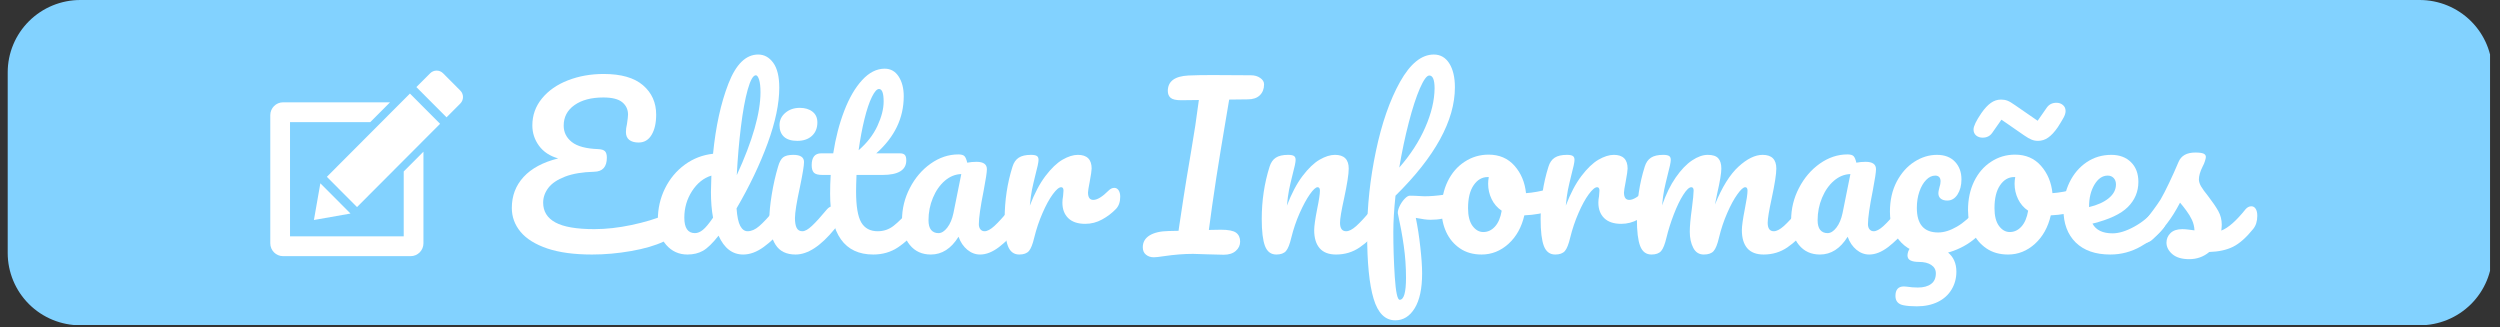 <svg xmlns="http://www.w3.org/2000/svg" xmlns:xlink="http://www.w3.org/1999/xlink" width="718" zoomAndPan="magnify" viewBox="0 0 538.5 70.5" height="94" preserveAspectRatio="xMidYMid meet" version="1.0"><rect x="0" y="0" width="538.5" height="70.5" fill="#333333" stroke="none"/><defs><g/><clipPath id="id1"><path d="M 1.648 0 L 536.355 0 L 536.355 70.004 L 1.648 70.004 Z M 1.648 0 " clip-rule="nonzero"/></clipPath><clipPath id="id2"><path d="M 89 15.066 L 99.973 15.066 L 99.973 26 L 89 26 Z M 89 15.066 " clip-rule="nonzero"/></clipPath><clipPath id="id3"><path d="M 58.23 22 L 92 22 L 92 55.316 L 58.23 55.316 Z M 58.23 22 " clip-rule="nonzero"/></clipPath></defs><g clip-path="url(#id1)"><path fill="#82d2ff" d="M 17.309 0 L 521.191 0 C 525.34 0 529.324 1.641 532.258 4.562 C 535.191 7.48 536.84 11.441 536.84 15.574 L 536.84 54.496 C 536.84 58.625 535.191 62.586 532.258 65.508 C 529.324 68.43 525.34 70.07 521.191 70.07 L 17.309 70.07 C 13.156 70.07 9.176 68.43 6.242 65.508 C 3.309 62.586 1.66 58.625 1.66 54.496 L 1.66 15.574 C 1.66 11.441 3.309 7.48 6.242 4.562 C 9.176 1.641 13.156 0 17.309 0 " fill-opacity="1" fill-rule="nonzero"/></g><g fill="#ffffff" fill-opacity="1"><g transform="translate(108.84, 54.59)"><g><path d="M 34.406 -8.297 C 34.863 -8.473 35.242 -8.562 35.547 -8.562 C 36.035 -8.562 36.398 -8.379 36.641 -8.016 C 36.891 -7.648 37.016 -7.18 37.016 -6.609 C 37.016 -5.691 36.789 -4.914 36.344 -4.281 C 35.906 -3.645 35.156 -3.066 34.094 -2.547 C 32.301 -1.703 29.973 -1.023 27.109 -0.516 C 24.254 -0.016 21.445 0.234 18.688 0.234 C 14.852 0.234 11.645 -0.195 9.062 -1.062 C 6.488 -1.938 4.566 -3.129 3.297 -4.641 C 2.035 -6.16 1.406 -7.879 1.406 -9.797 C 1.406 -12.41 2.25 -14.633 3.938 -16.469 C 5.625 -18.312 8.109 -19.645 11.391 -20.469 C 9.598 -20.977 8.223 -21.883 7.266 -23.188 C 6.305 -24.5 5.828 -25.961 5.828 -27.578 C 5.828 -29.766 6.52 -31.703 7.906 -33.391 C 9.289 -35.078 11.148 -36.375 13.484 -37.281 C 15.828 -38.195 18.395 -38.656 21.188 -38.656 C 24.957 -38.656 27.785 -37.844 29.672 -36.219 C 31.555 -34.594 32.5 -32.488 32.5 -29.906 C 32.5 -28.102 32.172 -26.648 31.516 -25.547 C 30.859 -24.441 29.926 -23.891 28.719 -23.891 C 27.863 -23.891 27.191 -24.078 26.703 -24.453 C 26.223 -24.828 25.984 -25.395 25.984 -26.156 C 25.984 -26.676 26.055 -27.238 26.203 -27.844 C 26.359 -28.852 26.438 -29.539 26.438 -29.906 C 26.438 -31 26.023 -31.883 25.203 -32.562 C 24.379 -33.25 23.016 -33.594 21.109 -33.594 C 18.523 -33.594 16.457 -33.047 14.906 -31.953 C 13.352 -30.859 12.578 -29.383 12.578 -27.531 C 12.578 -26.102 13.16 -24.926 14.328 -24 C 15.504 -23.07 17.41 -22.562 20.047 -22.469 C 20.723 -22.438 21.195 -22.285 21.469 -22.016 C 21.738 -21.742 21.875 -21.285 21.875 -20.641 C 21.875 -18.641 20.961 -17.625 19.141 -17.594 C 16.617 -17.531 14.531 -17.18 12.875 -16.547 C 11.219 -15.91 10.016 -15.098 9.266 -14.109 C 8.523 -13.117 8.156 -12.062 8.156 -10.938 C 8.156 -9.051 9.035 -7.629 10.797 -6.672 C 12.566 -5.711 15.363 -5.234 19.188 -5.234 C 21.707 -5.234 24.375 -5.531 27.188 -6.125 C 30 -6.719 32.406 -7.441 34.406 -8.297 Z M 34.406 -8.297 "/></g></g></g><g fill="#ffffff" fill-opacity="1"><g transform="translate(140.106, 54.59)"><g><path d="M 28.078 -10.156 C 28.473 -10.156 28.785 -9.973 29.016 -9.609 C 29.242 -9.242 29.359 -8.742 29.359 -8.109 C 29.359 -6.898 29.066 -5.957 28.484 -5.281 C 27.242 -3.77 25.879 -2.473 24.391 -1.391 C 22.898 -0.305 21.426 0.234 19.969 0.234 C 17.656 0.234 15.891 -1.117 14.672 -3.828 C 13.398 -2.211 12.285 -1.129 11.328 -0.578 C 10.367 -0.035 9.25 0.234 7.969 0.234 C 6.125 0.234 4.598 -0.457 3.391 -1.844 C 2.191 -3.227 1.594 -5.031 1.594 -7.25 C 1.594 -9.676 2.109 -11.93 3.141 -14.016 C 4.172 -16.098 5.594 -17.801 7.406 -19.125 C 9.219 -20.445 11.242 -21.227 13.484 -21.469 C 14.066 -27.363 15.172 -32.398 16.797 -36.578 C 18.422 -40.754 20.555 -42.844 23.203 -42.844 C 24.504 -42.844 25.586 -42.25 26.453 -41.062 C 27.316 -39.875 27.75 -38.082 27.75 -35.688 C 27.75 -32.281 26.914 -28.297 25.25 -23.734 C 23.582 -19.18 21.348 -14.504 18.547 -9.703 C 18.672 -7.941 18.938 -6.68 19.344 -5.922 C 19.758 -5.16 20.285 -4.781 20.922 -4.781 C 21.742 -4.781 22.578 -5.145 23.422 -5.875 C 24.273 -6.602 25.414 -7.82 26.844 -9.531 C 27.207 -9.945 27.617 -10.156 28.078 -10.156 Z M 22.703 -38.375 C 22.117 -38.375 21.535 -37.348 20.953 -35.297 C 20.379 -33.242 19.891 -30.562 19.484 -27.25 C 19.078 -23.938 18.781 -20.473 18.594 -16.859 C 22 -24.273 23.703 -30.234 23.703 -34.734 C 23.703 -35.891 23.602 -36.785 23.406 -37.422 C 23.207 -38.055 22.973 -38.375 22.703 -38.375 Z M 9.578 -4.375 C 10.148 -4.375 10.723 -4.609 11.297 -5.078 C 11.879 -5.547 12.609 -6.422 13.484 -7.703 C 13.18 -9.336 13.031 -11.176 13.031 -13.219 C 13.031 -13.945 13.062 -15.129 13.125 -16.766 C 11.457 -16.254 10.066 -15.141 8.953 -13.422 C 7.848 -11.703 7.297 -9.797 7.297 -7.703 C 7.297 -5.484 8.055 -4.375 9.578 -4.375 Z M 9.578 -4.375 "/></g></g></g><g fill="#ffffff" fill-opacity="1"><g transform="translate(163.578, 54.59)"><g><path d="M 8.156 -24.25 C 6.883 -24.25 5.926 -24.547 5.281 -25.141 C 4.645 -25.734 4.328 -26.562 4.328 -27.625 C 4.328 -28.688 4.742 -29.57 5.578 -30.281 C 6.422 -31 7.461 -31.359 8.703 -31.359 C 9.828 -31.359 10.738 -31.082 11.438 -30.531 C 12.133 -29.988 12.484 -29.219 12.484 -28.219 C 12.484 -27 12.086 -26.031 11.297 -25.312 C 10.516 -24.602 9.469 -24.25 8.156 -24.25 Z M 7.797 0.234 C 5.816 0.234 4.379 -0.461 3.484 -1.859 C 2.586 -3.266 2.141 -5.117 2.141 -7.422 C 2.141 -8.797 2.312 -10.551 2.656 -12.688 C 3.008 -14.832 3.461 -16.832 4.016 -18.688 C 4.285 -19.656 4.645 -20.32 5.094 -20.688 C 5.551 -21.051 6.285 -21.234 7.297 -21.234 C 8.836 -21.234 9.609 -20.719 9.609 -19.688 C 9.609 -18.926 9.32 -17.164 8.75 -14.406 C 8.02 -11.062 7.656 -8.797 7.656 -7.609 C 7.656 -6.703 7.773 -6.004 8.016 -5.516 C 8.266 -5.023 8.676 -4.781 9.25 -4.781 C 9.801 -4.781 10.484 -5.16 11.297 -5.922 C 12.117 -6.68 13.211 -7.883 14.578 -9.531 C 14.941 -9.945 15.352 -10.156 15.812 -10.156 C 16.207 -10.156 16.52 -9.973 16.75 -9.609 C 16.977 -9.242 17.094 -8.742 17.094 -8.109 C 17.094 -6.898 16.801 -5.957 16.219 -5.281 C 13.219 -1.602 10.41 0.234 7.797 0.234 Z M 7.797 0.234 "/></g></g></g><g fill="#ffffff" fill-opacity="1"><g transform="translate(174.79, 54.59)"><g><path d="M 22.516 -10.156 C 22.91 -10.156 23.223 -9.973 23.453 -9.609 C 23.68 -9.242 23.797 -8.742 23.797 -8.109 C 23.797 -6.898 23.504 -5.957 22.922 -5.281 C 21.617 -3.676 20.191 -2.352 18.641 -1.312 C 17.086 -0.281 15.312 0.234 13.312 0.234 C 7.113 0.234 4.016 -4.129 4.016 -12.859 C 4.016 -14.191 4.055 -15.539 4.141 -16.906 L 2.375 -16.906 C 1.457 -16.906 0.836 -17.07 0.516 -17.406 C 0.203 -17.738 0.047 -18.27 0.047 -19 C 0.047 -20.707 0.727 -21.562 2.094 -21.562 L 4.688 -21.562 C 5.207 -24.906 6 -27.957 7.062 -30.719 C 8.125 -33.488 9.406 -35.691 10.906 -37.328 C 12.414 -38.973 14.035 -39.797 15.766 -39.797 C 17.047 -39.797 18.051 -39.234 18.781 -38.109 C 19.508 -36.984 19.875 -35.566 19.875 -33.859 C 19.875 -29.148 17.898 -25.051 13.953 -21.562 L 19.047 -21.562 C 19.535 -21.562 19.883 -21.453 20.094 -21.234 C 20.312 -21.023 20.422 -20.629 20.422 -20.047 C 20.422 -17.953 18.703 -16.906 15.266 -16.906 L 9.703 -16.906 C 9.641 -15.383 9.609 -14.203 9.609 -13.359 C 9.609 -10.191 9.977 -7.969 10.719 -6.688 C 11.469 -5.414 12.648 -4.781 14.266 -4.781 C 15.566 -4.781 16.719 -5.176 17.719 -5.969 C 18.727 -6.758 19.914 -7.945 21.281 -9.531 C 21.645 -9.945 22.055 -10.156 22.516 -10.156 Z M 14.547 -35.422 C 14.086 -35.422 13.578 -34.848 13.016 -33.703 C 12.453 -32.566 11.922 -30.988 11.422 -28.969 C 10.922 -26.945 10.5 -24.703 10.156 -22.234 C 11.957 -23.785 13.305 -25.523 14.203 -27.453 C 15.098 -29.391 15.547 -31.145 15.547 -32.719 C 15.547 -34.52 15.211 -35.422 14.547 -35.422 Z M 14.547 -35.422 "/></g></g></g><g fill="#ffffff" fill-opacity="1"><g transform="translate(192.702, 54.59)"><g><path d="M 7.797 0.234 C 5.91 0.234 4.406 -0.445 3.281 -1.812 C 2.156 -3.188 1.594 -4.984 1.594 -7.203 C 1.594 -9.629 2.156 -11.926 3.281 -14.094 C 4.406 -16.27 5.898 -18.02 7.766 -19.344 C 9.641 -20.664 11.625 -21.328 13.719 -21.328 C 14.383 -21.328 14.832 -21.195 15.062 -20.938 C 15.289 -20.688 15.484 -20.223 15.641 -19.547 C 16.273 -19.672 16.941 -19.734 17.641 -19.734 C 19.129 -19.734 19.875 -19.203 19.875 -18.141 C 19.875 -17.504 19.645 -15.984 19.188 -13.578 C 18.488 -10.086 18.141 -7.66 18.141 -6.297 C 18.141 -5.836 18.254 -5.469 18.484 -5.188 C 18.711 -4.914 19.008 -4.781 19.375 -4.781 C 19.945 -4.781 20.645 -5.148 21.469 -5.891 C 22.289 -6.641 23.398 -7.852 24.797 -9.531 C 25.16 -9.945 25.57 -10.156 26.031 -10.156 C 26.426 -10.156 26.734 -9.973 26.953 -9.609 C 27.18 -9.242 27.297 -8.742 27.297 -8.109 C 27.297 -6.898 27.008 -5.957 26.438 -5.281 C 25.188 -3.738 23.863 -2.43 22.469 -1.359 C 21.07 -0.297 19.719 0.234 18.406 0.234 C 17.406 0.234 16.488 -0.109 15.656 -0.797 C 14.82 -1.484 14.191 -2.414 13.766 -3.594 C 12.18 -1.039 10.191 0.234 7.797 0.234 Z M 9.438 -4.375 C 10.102 -4.375 10.738 -4.77 11.344 -5.562 C 11.957 -6.352 12.398 -7.398 12.672 -8.703 L 14.359 -17.094 C 13.078 -17.062 11.895 -16.582 10.812 -15.656 C 9.738 -14.727 8.883 -13.504 8.25 -11.984 C 7.613 -10.461 7.297 -8.852 7.297 -7.156 C 7.297 -6.219 7.484 -5.52 7.859 -5.062 C 8.242 -4.602 8.77 -4.375 9.438 -4.375 Z M 9.438 -4.375 "/></g></g></g><g fill="#ffffff" fill-opacity="1"><g transform="translate(214.123, 54.59)"><g><path d="M 5.422 0.234 C 4.266 0.234 3.453 -0.375 2.984 -1.594 C 2.516 -2.812 2.281 -4.754 2.281 -7.422 C 2.281 -11.379 2.844 -15.133 3.969 -18.688 C 4.238 -19.57 4.688 -20.219 5.312 -20.625 C 5.938 -21.031 6.812 -21.234 7.938 -21.234 C 8.539 -21.234 8.961 -21.156 9.203 -21 C 9.453 -20.852 9.578 -20.566 9.578 -20.141 C 9.578 -19.66 9.348 -18.566 8.891 -16.859 C 8.586 -15.648 8.344 -14.586 8.156 -13.672 C 7.977 -12.766 7.828 -11.641 7.703 -10.297 C 8.703 -12.91 9.82 -15.035 11.062 -16.672 C 12.312 -18.316 13.535 -19.488 14.734 -20.188 C 15.941 -20.883 17.047 -21.234 18.047 -21.234 C 20.023 -21.234 21.016 -20.25 21.016 -18.281 C 21.016 -17.883 20.875 -16.926 20.594 -15.406 C 20.352 -14.188 20.234 -13.426 20.234 -13.125 C 20.234 -12.062 20.613 -11.531 21.375 -11.531 C 22.227 -11.531 23.32 -12.195 24.656 -13.531 C 25.051 -13.926 25.461 -14.125 25.891 -14.125 C 26.285 -14.125 26.598 -13.945 26.828 -13.594 C 27.055 -13.25 27.172 -12.789 27.172 -12.219 C 27.172 -11.094 26.863 -10.211 26.25 -9.578 C 25.406 -8.691 24.41 -7.938 23.266 -7.312 C 22.129 -6.688 20.922 -6.375 19.641 -6.375 C 18.035 -6.375 16.812 -6.785 15.969 -7.609 C 15.133 -8.43 14.719 -9.539 14.719 -10.938 C 14.719 -11.395 14.766 -11.852 14.859 -12.312 C 14.922 -12.914 14.953 -13.32 14.953 -13.531 C 14.953 -14.02 14.785 -14.266 14.453 -14.266 C 13.992 -14.266 13.391 -13.754 12.641 -12.734 C 11.898 -11.723 11.164 -10.379 10.438 -8.703 C 9.707 -7.035 9.113 -5.273 8.656 -3.422 C 8.32 -1.992 7.938 -1.023 7.5 -0.516 C 7.062 -0.016 6.367 0.234 5.422 0.234 Z M 5.422 0.234 "/></g></g></g><g fill="#ffffff" fill-opacity="1"><g transform="translate(234.86, 54.59)"><g/></g></g><g fill="#ffffff" fill-opacity="1"><g transform="translate(246.938, 54.59)"><g><path d="M 22.516 -38.375 C 23.305 -38.375 23.973 -38.18 24.516 -37.797 C 25.066 -37.422 25.344 -36.961 25.344 -36.422 C 25.344 -35.441 25.035 -34.656 24.422 -34.062 C 23.816 -33.477 22.953 -33.188 21.828 -33.188 C 20.066 -33.188 18.734 -33.172 17.828 -33.141 C 17.766 -32.773 17.488 -31.133 17 -28.219 C 16.457 -24.969 16.125 -22.973 16 -22.234 L 15.047 -16.266 C 14.367 -11.805 13.836 -8.07 13.453 -5.062 C 14.086 -5.094 14.953 -5.109 16.047 -5.109 C 17.648 -5.109 18.738 -4.895 19.312 -4.469 C 19.895 -4.039 20.188 -3.398 20.188 -2.547 C 20.188 -1.766 19.875 -1.098 19.25 -0.547 C 18.633 0.004 17.766 0.281 16.641 0.281 C 15.879 0.281 14.676 0.25 13.031 0.188 C 11.508 0.125 10.508 0.094 10.031 0.094 C 8.113 0.094 6.016 0.258 3.734 0.594 C 2.734 0.75 2.02 0.828 1.594 0.828 C 0.926 0.828 0.363 0.641 -0.094 0.266 C -0.551 -0.098 -0.781 -0.629 -0.781 -1.328 C -0.781 -2.422 -0.297 -3.27 0.672 -3.875 C 1.648 -4.477 3.02 -4.797 4.781 -4.828 L 6.922 -4.875 L 7.062 -5.875 C 7.789 -10.738 8.32 -14.176 8.656 -16.188 L 9.656 -22.156 C 10.27 -25.676 10.816 -29.305 11.297 -33.047 L 7.469 -33 C 6.375 -33 5.625 -33.172 5.219 -33.516 C 4.812 -33.867 4.609 -34.363 4.609 -35 C 4.609 -37.07 6.094 -38.18 9.062 -38.328 C 10.469 -38.391 12.172 -38.422 14.172 -38.422 Z M 22.516 -38.375 "/></g></g></g><g fill="#ffffff" fill-opacity="1"><g transform="translate(269.499, 54.59)"><g><path d="M 5.422 0.234 C 4.266 0.234 3.453 -0.375 2.984 -1.594 C 2.516 -2.812 2.281 -4.754 2.281 -7.422 C 2.281 -11.379 2.844 -15.133 3.969 -18.688 C 4.238 -19.57 4.688 -20.219 5.312 -20.625 C 5.938 -21.031 6.812 -21.234 7.938 -21.234 C 8.539 -21.234 8.961 -21.156 9.203 -21 C 9.453 -20.852 9.578 -20.566 9.578 -20.141 C 9.578 -19.66 9.348 -18.566 8.891 -16.859 C 8.586 -15.648 8.344 -14.586 8.156 -13.672 C 7.977 -12.766 7.828 -11.641 7.703 -10.297 C 8.703 -12.91 9.82 -15.035 11.062 -16.672 C 12.312 -18.316 13.535 -19.488 14.734 -20.188 C 15.941 -20.883 17.047 -21.234 18.047 -21.234 C 20.023 -21.234 21.016 -20.25 21.016 -18.281 C 21.016 -17.094 20.68 -14.945 20.016 -11.844 C 19.43 -9.207 19.141 -7.461 19.141 -6.609 C 19.141 -5.391 19.582 -4.781 20.469 -4.781 C 21.07 -4.781 21.789 -5.148 22.625 -5.891 C 23.469 -6.641 24.586 -7.852 25.984 -9.531 C 26.348 -9.945 26.754 -10.156 27.203 -10.156 C 27.598 -10.156 27.91 -9.973 28.141 -9.609 C 28.367 -9.242 28.484 -8.742 28.484 -8.109 C 28.484 -6.898 28.195 -5.957 27.625 -5.281 C 26.312 -3.676 24.898 -2.352 23.391 -1.312 C 21.891 -0.281 20.188 0.234 18.281 0.234 C 16.727 0.234 15.555 -0.211 14.766 -1.109 C 13.973 -2.016 13.578 -3.316 13.578 -5.016 C 13.578 -5.867 13.789 -7.391 14.219 -9.578 C 14.613 -11.484 14.812 -12.801 14.812 -13.531 C 14.812 -14.02 14.645 -14.266 14.312 -14.266 C 13.914 -14.266 13.359 -13.754 12.641 -12.734 C 11.93 -11.723 11.203 -10.379 10.453 -8.703 C 9.711 -7.035 9.113 -5.273 8.656 -3.422 C 8.32 -1.992 7.938 -1.023 7.5 -0.516 C 7.062 -0.016 6.367 0.234 5.422 0.234 Z M 5.422 0.234 "/></g></g></g><g fill="#ffffff" fill-opacity="1"><g transform="translate(292.105, 54.59)"><g><path d="M 20.375 -12.766 C 21.227 -12.766 21.656 -12.125 21.656 -10.844 C 21.656 -8.445 19.77 -7.25 16 -7.25 C 15.27 -7.25 14.223 -7.383 12.859 -7.656 C 13.254 -5.77 13.578 -3.68 13.828 -1.391 C 14.086 0.898 14.219 2.789 14.219 4.281 C 14.219 7.562 13.688 10.066 12.625 11.797 C 11.562 13.535 10.164 14.406 8.438 14.406 C 6.25 14.406 4.691 12.852 3.766 9.75 C 2.836 6.656 2.375 1.977 2.375 -4.281 C 2.375 -10.113 3.004 -16.031 4.266 -22.031 C 5.523 -28.031 7.254 -33 9.453 -36.938 C 11.66 -40.875 14.086 -42.844 16.734 -42.844 C 18.16 -42.844 19.273 -42.203 20.078 -40.922 C 20.879 -39.648 21.281 -37.938 21.281 -35.781 C 21.281 -28.633 17.016 -20.852 8.484 -12.438 C 8.172 -9.457 8.016 -6.848 8.016 -4.609 C 8.016 -1.473 8.117 1.738 8.328 5.031 C 8.547 8.332 8.898 9.984 9.391 9.984 C 10.297 9.984 10.75 8.398 10.75 5.234 C 10.75 2.867 10.586 0.578 10.266 -1.641 C 9.953 -3.859 9.523 -6.195 8.984 -8.656 C 8.953 -9.051 9.078 -9.551 9.359 -10.156 C 9.648 -10.77 10.008 -11.301 10.438 -11.75 C 10.863 -12.207 11.242 -12.438 11.578 -12.438 C 12.18 -12.438 12.91 -12.41 13.766 -12.359 C 14.035 -12.328 14.352 -12.312 14.719 -12.312 C 15.938 -12.312 17.289 -12.414 18.781 -12.625 C 19.02 -12.656 19.273 -12.688 19.547 -12.719 C 19.828 -12.75 20.102 -12.766 20.375 -12.766 Z M 15.766 -38.328 C 15.223 -38.328 14.547 -37.398 13.734 -35.547 C 12.93 -33.691 12.133 -31.238 11.344 -28.188 C 10.551 -25.133 9.867 -21.906 9.297 -18.5 C 11.723 -21.27 13.586 -24.148 14.891 -27.141 C 16.203 -30.129 16.875 -32.93 16.906 -35.547 C 16.906 -37.398 16.523 -38.328 15.766 -38.328 Z M 15.766 -38.328 "/></g></g></g><g fill="#ffffff" fill-opacity="1"><g transform="translate(309.014, 54.59)"><g><path d="M 25.438 -14 C 25.832 -14 26.133 -13.801 26.344 -13.406 C 26.551 -13.008 26.656 -12.504 26.656 -11.891 C 26.656 -10.43 26.219 -9.566 25.344 -9.297 C 23.52 -8.66 21.516 -8.297 19.328 -8.203 C 18.742 -5.648 17.602 -3.602 15.906 -2.062 C 14.207 -0.531 12.281 0.234 10.125 0.234 C 8.301 0.234 6.742 -0.207 5.453 -1.094 C 4.16 -1.977 3.176 -3.148 2.5 -4.609 C 1.832 -6.066 1.5 -7.645 1.5 -9.344 C 1.5 -11.656 1.938 -13.711 2.812 -15.516 C 3.695 -17.328 4.914 -18.738 6.469 -19.75 C 8.02 -20.77 9.738 -21.281 11.625 -21.281 C 13.938 -21.281 15.797 -20.484 17.203 -18.891 C 18.617 -17.297 19.445 -15.328 19.688 -12.984 C 21.113 -13.078 22.816 -13.383 24.797 -13.906 C 25.035 -13.969 25.25 -14 25.438 -14 Z M 10.484 -4.609 C 11.453 -4.609 12.289 -5 13 -5.781 C 13.719 -6.57 14.203 -7.711 14.453 -9.203 C 13.504 -9.836 12.781 -10.672 12.281 -11.703 C 11.781 -12.742 11.531 -13.844 11.531 -15 C 11.531 -15.477 11.578 -15.961 11.672 -16.453 L 11.438 -16.453 C 10.219 -16.453 9.207 -15.863 8.406 -14.688 C 7.602 -13.52 7.203 -11.875 7.203 -9.75 C 7.203 -8.082 7.523 -6.805 8.172 -5.922 C 8.828 -5.047 9.598 -4.609 10.484 -4.609 Z M 10.484 -4.609 "/></g></g></g><g fill="#ffffff" fill-opacity="1"><g transform="translate(329.57, 54.59)"><g><path d="M 5.422 0.234 C 4.266 0.234 3.453 -0.375 2.984 -1.594 C 2.516 -2.812 2.281 -4.754 2.281 -7.422 C 2.281 -11.379 2.844 -15.133 3.969 -18.688 C 4.238 -19.57 4.688 -20.219 5.312 -20.625 C 5.938 -21.031 6.812 -21.234 7.938 -21.234 C 8.539 -21.234 8.961 -21.156 9.203 -21 C 9.453 -20.852 9.578 -20.566 9.578 -20.141 C 9.578 -19.66 9.348 -18.566 8.891 -16.859 C 8.586 -15.648 8.344 -14.586 8.156 -13.672 C 7.977 -12.766 7.828 -11.641 7.703 -10.297 C 8.703 -12.91 9.82 -15.035 11.062 -16.672 C 12.312 -18.316 13.535 -19.488 14.734 -20.188 C 15.941 -20.883 17.047 -21.234 18.047 -21.234 C 20.023 -21.234 21.016 -20.25 21.016 -18.281 C 21.016 -17.883 20.875 -16.926 20.594 -15.406 C 20.352 -14.188 20.234 -13.426 20.234 -13.125 C 20.234 -12.062 20.613 -11.531 21.375 -11.531 C 22.227 -11.531 23.32 -12.195 24.656 -13.531 C 25.051 -13.926 25.461 -14.125 25.891 -14.125 C 26.285 -14.125 26.598 -13.945 26.828 -13.594 C 27.055 -13.25 27.172 -12.789 27.172 -12.219 C 27.172 -11.094 26.863 -10.211 26.25 -9.578 C 25.406 -8.691 24.41 -7.938 23.266 -7.312 C 22.129 -6.688 20.922 -6.375 19.641 -6.375 C 18.035 -6.375 16.812 -6.785 15.969 -7.609 C 15.133 -8.43 14.719 -9.539 14.719 -10.938 C 14.719 -11.395 14.766 -11.852 14.859 -12.312 C 14.922 -12.914 14.953 -13.32 14.953 -13.531 C 14.953 -14.02 14.785 -14.266 14.453 -14.266 C 13.992 -14.266 13.391 -13.754 12.641 -12.734 C 11.898 -11.723 11.164 -10.379 10.438 -8.703 C 9.707 -7.035 9.113 -5.273 8.656 -3.422 C 8.32 -1.992 7.938 -1.023 7.5 -0.516 C 7.062 -0.016 6.367 0.234 5.422 0.234 Z M 5.422 0.234 "/></g></g></g><g fill="#ffffff" fill-opacity="1"><g transform="translate(350.307, 54.59)"><g><path d="M 5.422 0.234 C 4.266 0.234 3.453 -0.375 2.984 -1.594 C 2.516 -2.812 2.281 -4.754 2.281 -7.422 C 2.281 -11.379 2.844 -15.133 3.969 -18.688 C 4.238 -19.57 4.688 -20.219 5.312 -20.625 C 5.938 -21.031 6.812 -21.234 7.938 -21.234 C 8.539 -21.234 8.961 -21.156 9.203 -21 C 9.453 -20.852 9.578 -20.566 9.578 -20.141 C 9.578 -19.66 9.348 -18.566 8.891 -16.859 C 8.586 -15.648 8.344 -14.598 8.156 -13.703 C 7.977 -12.805 7.828 -11.688 7.703 -10.344 C 8.523 -12.719 9.504 -14.723 10.641 -16.359 C 11.785 -18.004 12.957 -19.227 14.156 -20.031 C 15.352 -20.832 16.484 -21.234 17.547 -21.234 C 18.609 -21.234 19.359 -20.988 19.797 -20.5 C 20.242 -20.02 20.469 -19.281 20.469 -18.281 C 20.469 -17.301 20.176 -15.535 19.594 -12.984 C 19.352 -11.891 19.188 -11.07 19.094 -10.531 C 20.613 -14.27 22.301 -16.988 24.156 -18.688 C 26.008 -20.383 27.742 -21.234 29.359 -21.234 C 31.328 -21.234 32.312 -20.25 32.312 -18.281 C 32.312 -17.094 31.977 -14.945 31.312 -11.844 C 30.738 -9.207 30.453 -7.461 30.453 -6.609 C 30.453 -5.391 30.891 -4.781 31.766 -4.781 C 32.367 -4.781 33.086 -5.148 33.922 -5.891 C 34.766 -6.641 35.883 -7.852 37.281 -9.531 C 37.645 -9.945 38.055 -10.156 38.516 -10.156 C 38.91 -10.156 39.223 -9.973 39.453 -9.609 C 39.68 -9.242 39.797 -8.742 39.797 -8.109 C 39.797 -6.898 39.504 -5.957 38.922 -5.281 C 37.617 -3.676 36.211 -2.352 34.703 -1.312 C 33.203 -0.281 31.492 0.234 29.578 0.234 C 28.023 0.234 26.852 -0.211 26.062 -1.109 C 25.281 -2.016 24.891 -3.316 24.891 -5.016 C 24.891 -5.867 25.102 -7.391 25.531 -9.578 C 25.914 -11.484 26.109 -12.801 26.109 -13.531 C 26.109 -14.02 25.941 -14.266 25.609 -14.266 C 25.211 -14.266 24.648 -13.754 23.922 -12.734 C 23.191 -11.723 22.461 -10.379 21.734 -8.703 C 21.004 -7.035 20.414 -5.273 19.969 -3.422 C 19.633 -1.961 19.242 -0.988 18.797 -0.5 C 18.359 -0.008 17.656 0.234 16.688 0.234 C 15.676 0.234 14.922 -0.242 14.422 -1.203 C 13.922 -2.16 13.672 -3.32 13.672 -4.688 C 13.672 -5.844 13.82 -7.516 14.125 -9.703 C 14.375 -11.648 14.5 -12.926 14.5 -13.531 C 14.5 -14.02 14.332 -14.266 14 -14.266 C 13.539 -14.266 12.961 -13.719 12.266 -12.625 C 11.566 -11.531 10.891 -10.129 10.234 -8.422 C 9.578 -6.723 9.051 -5.055 8.656 -3.422 C 8.32 -1.992 7.938 -1.023 7.5 -0.516 C 7.062 -0.016 6.367 0.234 5.422 0.234 Z M 5.422 0.234 "/></g></g></g><g fill="#ffffff" fill-opacity="1"><g transform="translate(384.217, 54.59)"><g><path d="M 7.797 0.234 C 5.91 0.234 4.406 -0.445 3.281 -1.812 C 2.156 -3.188 1.594 -4.984 1.594 -7.203 C 1.594 -9.629 2.156 -11.926 3.281 -14.094 C 4.406 -16.27 5.898 -18.02 7.766 -19.344 C 9.641 -20.664 11.625 -21.328 13.719 -21.328 C 14.383 -21.328 14.832 -21.195 15.062 -20.938 C 15.289 -20.688 15.484 -20.223 15.641 -19.547 C 16.273 -19.672 16.941 -19.734 17.641 -19.734 C 19.129 -19.734 19.875 -19.203 19.875 -18.141 C 19.875 -17.504 19.645 -15.984 19.188 -13.578 C 18.488 -10.086 18.141 -7.66 18.141 -6.297 C 18.141 -5.836 18.254 -5.469 18.484 -5.188 C 18.711 -4.914 19.008 -4.781 19.375 -4.781 C 19.945 -4.781 20.645 -5.148 21.469 -5.891 C 22.289 -6.641 23.398 -7.852 24.797 -9.531 C 25.16 -9.945 25.57 -10.156 26.031 -10.156 C 26.426 -10.156 26.734 -9.973 26.953 -9.609 C 27.18 -9.242 27.297 -8.742 27.297 -8.109 C 27.297 -6.898 27.008 -5.957 26.438 -5.281 C 25.188 -3.738 23.863 -2.43 22.469 -1.359 C 21.07 -0.297 19.719 0.234 18.406 0.234 C 17.406 0.234 16.488 -0.109 15.656 -0.797 C 14.82 -1.484 14.191 -2.414 13.766 -3.594 C 12.18 -1.039 10.191 0.234 7.797 0.234 Z M 9.438 -4.375 C 10.102 -4.375 10.738 -4.77 11.344 -5.562 C 11.957 -6.352 12.398 -7.398 12.672 -8.703 L 14.359 -17.094 C 13.078 -17.062 11.895 -16.582 10.812 -15.656 C 9.738 -14.727 8.883 -13.504 8.25 -11.984 C 7.613 -10.461 7.297 -8.852 7.297 -7.156 C 7.297 -6.219 7.484 -5.52 7.859 -5.062 C 8.242 -4.602 8.77 -4.375 9.438 -4.375 Z M 9.438 -4.375 "/></g></g></g><g fill="#ffffff" fill-opacity="1"><g transform="translate(405.638, 54.59)"><g><path d="M 10.891 0.234 C 7.91 0.234 5.594 -0.609 3.938 -2.297 C 2.281 -3.984 1.453 -6.211 1.453 -8.984 C 1.453 -11.441 1.938 -13.598 2.906 -15.453 C 3.883 -17.305 5.148 -18.734 6.703 -19.734 C 8.254 -20.734 9.879 -21.234 11.578 -21.234 C 13.242 -21.234 14.539 -20.738 15.469 -19.75 C 16.395 -18.77 16.859 -17.504 16.859 -15.953 C 16.859 -14.672 16.578 -13.586 16.016 -12.703 C 15.453 -11.828 14.719 -11.391 13.812 -11.391 C 13.227 -11.391 12.758 -11.523 12.406 -11.797 C 12.062 -12.078 11.891 -12.457 11.891 -12.938 C 11.891 -13.156 11.922 -13.398 11.984 -13.672 C 12.047 -13.941 12.094 -14.141 12.125 -14.266 C 12.281 -14.723 12.359 -15.148 12.359 -15.547 C 12.359 -15.941 12.258 -16.242 12.062 -16.453 C 11.863 -16.66 11.582 -16.766 11.219 -16.766 C 10.508 -16.766 9.852 -16.453 9.25 -15.828 C 8.645 -15.211 8.16 -14.375 7.797 -13.312 C 7.43 -12.25 7.25 -11.078 7.25 -9.797 C 7.25 -6.273 8.781 -4.516 11.844 -4.516 C 13.094 -4.516 14.438 -4.93 15.875 -5.766 C 17.32 -6.598 18.742 -7.852 20.141 -9.531 C 20.504 -9.945 20.914 -10.156 21.375 -10.156 C 21.77 -10.156 22.082 -9.973 22.312 -9.609 C 22.539 -9.242 22.656 -8.742 22.656 -8.109 C 22.656 -6.953 22.363 -6.008 21.781 -5.281 C 20.352 -3.52 18.645 -2.16 16.656 -1.203 C 14.664 -0.242 12.742 0.234 10.891 0.234 Z M 7.25 11.391 C 6.094 11.391 5.148 11.316 4.422 11.172 C 3.234 10.953 2.641 10.281 2.641 9.156 C 2.641 7.789 3.25 7.109 4.469 7.109 C 4.707 7.109 4.906 7.125 5.062 7.156 C 5.875 7.281 6.676 7.344 7.469 7.344 C 8.688 7.344 9.633 7.086 10.312 6.578 C 11 6.078 11.344 5.312 11.344 4.281 C 11.344 3.52 11.016 2.922 10.359 2.484 C 9.711 2.047 8.828 1.828 7.703 1.828 C 6.91 1.828 6.301 1.719 5.875 1.5 C 5.445 1.289 5.234 0.926 5.234 0.406 C 5.234 0.227 5.25 0.094 5.281 0 C 5.406 -0.602 5.648 -1.051 6.016 -1.344 C 6.379 -1.633 6.941 -1.781 7.703 -1.781 L 8.891 -1.781 C 10.984 -1.781 12.648 -1.273 13.891 -0.266 C 15.141 0.734 15.766 2.129 15.766 3.922 C 15.766 5.348 15.422 6.629 14.734 7.766 C 14.055 8.91 13.07 9.801 11.781 10.438 C 10.488 11.07 8.977 11.391 7.25 11.391 Z M 7.25 11.391 "/></g></g></g><g fill="#ffffff" fill-opacity="1"><g transform="translate(422.41, 54.59)"><g><path d="M 25.438 -14 C 25.832 -14 26.133 -13.801 26.344 -13.406 C 26.551 -13.008 26.656 -12.504 26.656 -11.891 C 26.656 -10.43 26.219 -9.566 25.344 -9.297 C 23.52 -8.66 21.516 -8.297 19.328 -8.203 C 18.742 -5.648 17.602 -3.602 15.906 -2.062 C 14.207 -0.531 12.281 0.234 10.125 0.234 C 8.301 0.234 6.742 -0.207 5.453 -1.094 C 4.16 -1.977 3.176 -3.148 2.5 -4.609 C 1.832 -6.066 1.5 -7.645 1.5 -9.344 C 1.5 -11.656 1.938 -13.711 2.812 -15.516 C 3.695 -17.328 4.914 -18.738 6.469 -19.75 C 8.02 -20.77 9.738 -21.281 11.625 -21.281 C 13.938 -21.281 15.797 -20.484 17.203 -18.891 C 18.617 -17.297 19.445 -15.328 19.688 -12.984 C 21.113 -13.078 22.816 -13.383 24.797 -13.906 C 25.035 -13.969 25.25 -14 25.438 -14 Z M 10.484 -4.609 C 11.453 -4.609 12.289 -5 13 -5.781 C 13.719 -6.57 14.203 -7.711 14.453 -9.203 C 13.504 -9.836 12.781 -10.672 12.281 -11.703 C 11.781 -12.742 11.531 -13.844 11.531 -15 C 11.531 -15.477 11.578 -15.961 11.672 -16.453 L 11.438 -16.453 C 10.219 -16.453 9.207 -15.863 8.406 -14.688 C 7.602 -13.52 7.203 -11.875 7.203 -9.75 C 7.203 -8.082 7.523 -6.805 8.172 -5.922 C 8.828 -5.047 9.598 -4.609 10.484 -4.609 Z M 16.578 -24.25 C 16.098 -24.25 15.645 -24.332 15.219 -24.5 C 14.789 -24.664 14.242 -24.977 13.578 -25.438 L 8.703 -28.812 L 6.688 -25.938 C 6.207 -25.27 5.523 -24.938 4.641 -24.938 C 4.098 -24.938 3.633 -25.094 3.25 -25.406 C 2.875 -25.727 2.688 -26.16 2.688 -26.703 C 2.688 -27.398 3.25 -28.57 4.375 -30.219 C 5.07 -31.219 5.754 -31.953 6.422 -32.422 C 7.086 -32.898 7.816 -33.141 8.609 -33.141 C 9.117 -33.141 9.578 -33.062 9.984 -32.906 C 10.398 -32.75 10.941 -32.43 11.609 -31.953 L 16.5 -28.578 L 18.5 -31.453 C 18.988 -32.117 19.672 -32.453 20.547 -32.453 C 21.098 -32.453 21.562 -32.289 21.938 -31.969 C 22.32 -31.656 22.516 -31.223 22.516 -30.672 C 22.516 -30.242 22.367 -29.766 22.078 -29.234 C 21.785 -28.703 21.367 -28.016 20.828 -27.172 C 20.129 -26.16 19.441 -25.422 18.766 -24.953 C 18.098 -24.484 17.367 -24.25 16.578 -24.25 Z M 16.578 -24.25 "/></g></g></g><g fill="#ffffff" fill-opacity="1"><g transform="translate(442.966, 54.59)"><g><path d="M 22.516 -10.156 C 22.91 -10.156 23.223 -9.973 23.453 -9.609 C 23.68 -9.242 23.797 -8.742 23.797 -8.109 C 23.797 -6.898 23.504 -5.957 22.922 -5.281 C 21.797 -3.914 20.207 -2.656 18.156 -1.5 C 16.113 -0.344 13.922 0.234 11.578 0.234 C 8.391 0.234 5.91 -0.629 4.141 -2.359 C 2.379 -4.098 1.5 -6.473 1.5 -9.484 C 1.5 -11.578 1.938 -13.523 2.812 -15.328 C 3.695 -17.141 4.922 -18.578 6.484 -19.641 C 8.055 -20.703 9.832 -21.234 11.812 -21.234 C 13.57 -21.234 14.984 -20.707 16.047 -19.656 C 17.109 -18.613 17.641 -17.195 17.641 -15.406 C 17.641 -13.312 16.883 -11.508 15.375 -10 C 13.875 -8.5 11.332 -7.305 7.75 -6.422 C 8.508 -5.023 9.953 -4.328 12.078 -4.328 C 13.441 -4.328 15 -4.805 16.75 -5.766 C 18.5 -6.723 20.008 -7.977 21.281 -9.531 C 21.645 -9.945 22.055 -10.156 22.516 -10.156 Z M 11.031 -16.766 C 9.906 -16.766 8.953 -16.113 8.172 -14.812 C 7.398 -13.508 7.016 -11.93 7.016 -10.078 L 7.016 -9.984 C 8.805 -10.41 10.219 -11.047 11.25 -11.891 C 12.289 -12.742 12.812 -13.734 12.812 -14.859 C 12.812 -15.43 12.648 -15.891 12.328 -16.234 C 12.004 -16.586 11.57 -16.766 11.031 -16.766 Z M 11.031 -16.766 "/></g></g></g><g fill="#ffffff" fill-opacity="1"><g transform="translate(460.877, 54.59)"><g><path d="M 10.672 1.234 C 9.086 1.234 7.875 0.867 7.031 0.141 C 6.195 -0.586 5.781 -1.41 5.781 -2.328 C 5.781 -3.117 6.066 -3.801 6.641 -4.375 C 7.223 -4.945 8.078 -5.234 9.203 -5.234 C 9.598 -5.234 10.062 -5.195 10.594 -5.125 C 11.125 -5.051 11.531 -5 11.812 -4.969 C 11.781 -5.758 11.602 -6.504 11.281 -7.203 C 10.957 -7.898 10.551 -8.57 10.062 -9.219 C 9.582 -9.875 9.129 -10.445 8.703 -10.938 C 7.766 -9.145 6.832 -7.656 5.906 -6.469 C 4.977 -5.281 3.969 -4.156 2.875 -3.094 C 2.32 -2.551 1.742 -2.281 1.141 -2.281 C 0.648 -2.281 0.254 -2.453 -0.047 -2.797 C -0.348 -3.148 -0.5 -3.586 -0.5 -4.109 C -0.5 -4.711 -0.285 -5.27 0.141 -5.781 L 0.734 -6.516 C 2.398 -8.578 3.66 -10.281 4.516 -11.625 C 5.023 -12.5 5.629 -13.672 6.328 -15.141 C 7.035 -16.617 7.723 -18.148 8.391 -19.734 C 8.961 -21.066 10.16 -21.734 11.984 -21.734 C 12.836 -21.734 13.43 -21.656 13.766 -21.5 C 14.098 -21.352 14.266 -21.113 14.266 -20.781 C 14.266 -20.602 14.203 -20.316 14.078 -19.922 C 13.961 -19.523 13.797 -19.129 13.578 -18.734 C 13.035 -17.641 12.766 -16.711 12.766 -15.953 C 12.766 -15.492 12.922 -14.988 13.234 -14.438 C 13.555 -13.895 14.051 -13.211 14.719 -12.391 C 15.695 -11.117 16.438 -10.035 16.938 -9.141 C 17.438 -8.242 17.688 -7.266 17.688 -6.203 C 17.688 -5.898 17.656 -5.473 17.594 -4.922 C 19.082 -5.492 20.828 -7.031 22.828 -9.531 C 23.191 -9.945 23.602 -10.156 24.062 -10.156 C 24.457 -10.156 24.77 -9.973 25 -9.609 C 25.227 -9.242 25.344 -8.742 25.344 -8.109 C 25.344 -6.953 25.051 -6.008 24.469 -5.281 C 22.957 -3.406 21.508 -2.125 20.125 -1.438 C 18.738 -0.75 17.031 -0.375 15 -0.312 C 13.781 0.719 12.336 1.234 10.672 1.234 Z M 10.672 1.234 "/></g></g></g><g clip-path="url(#id2)"><path fill="#ffffff" d="M 99.152 19.512 L 95.441 15.785 C 95.059 15.398 94.551 15.207 94.051 15.207 C 93.547 15.207 93.043 15.398 92.66 15.785 L 89.688 18.758 L 96.184 25.273 L 99.152 22.297 C 99.922 21.527 99.922 20.277 99.152 19.512 Z M 99.152 19.512 " fill-opacity="1" fill-rule="nonzero"/></g><path fill="#ffffff" d="M 70.406 38.09 L 76.902 44.605 L 94.793 26.668 L 88.297 20.152 Z M 70.406 38.09 " fill-opacity="1" fill-rule="nonzero"/><path fill="#ffffff" d="M 69.004 39.484 L 67.617 47.387 L 75.5 45.996 Z M 69.004 39.484 " fill-opacity="1" fill-rule="nonzero"/><g clip-path="url(#id3)"><path fill="#ffffff" d="M 86.961 50.906 L 62.469 50.906 L 62.469 26.309 L 79.754 26.309 L 84.012 22.039 L 60.969 22.039 C 59.457 22.039 58.219 23.281 58.219 24.801 L 58.219 52.414 C 58.219 53.934 59.457 55.176 60.969 55.176 L 88.461 55.176 C 89.973 55.176 91.211 53.934 91.211 52.414 L 91.211 32.672 L 86.961 36.934 Z M 86.961 50.906 " fill-opacity="1" fill-rule="nonzero"/></g></svg>